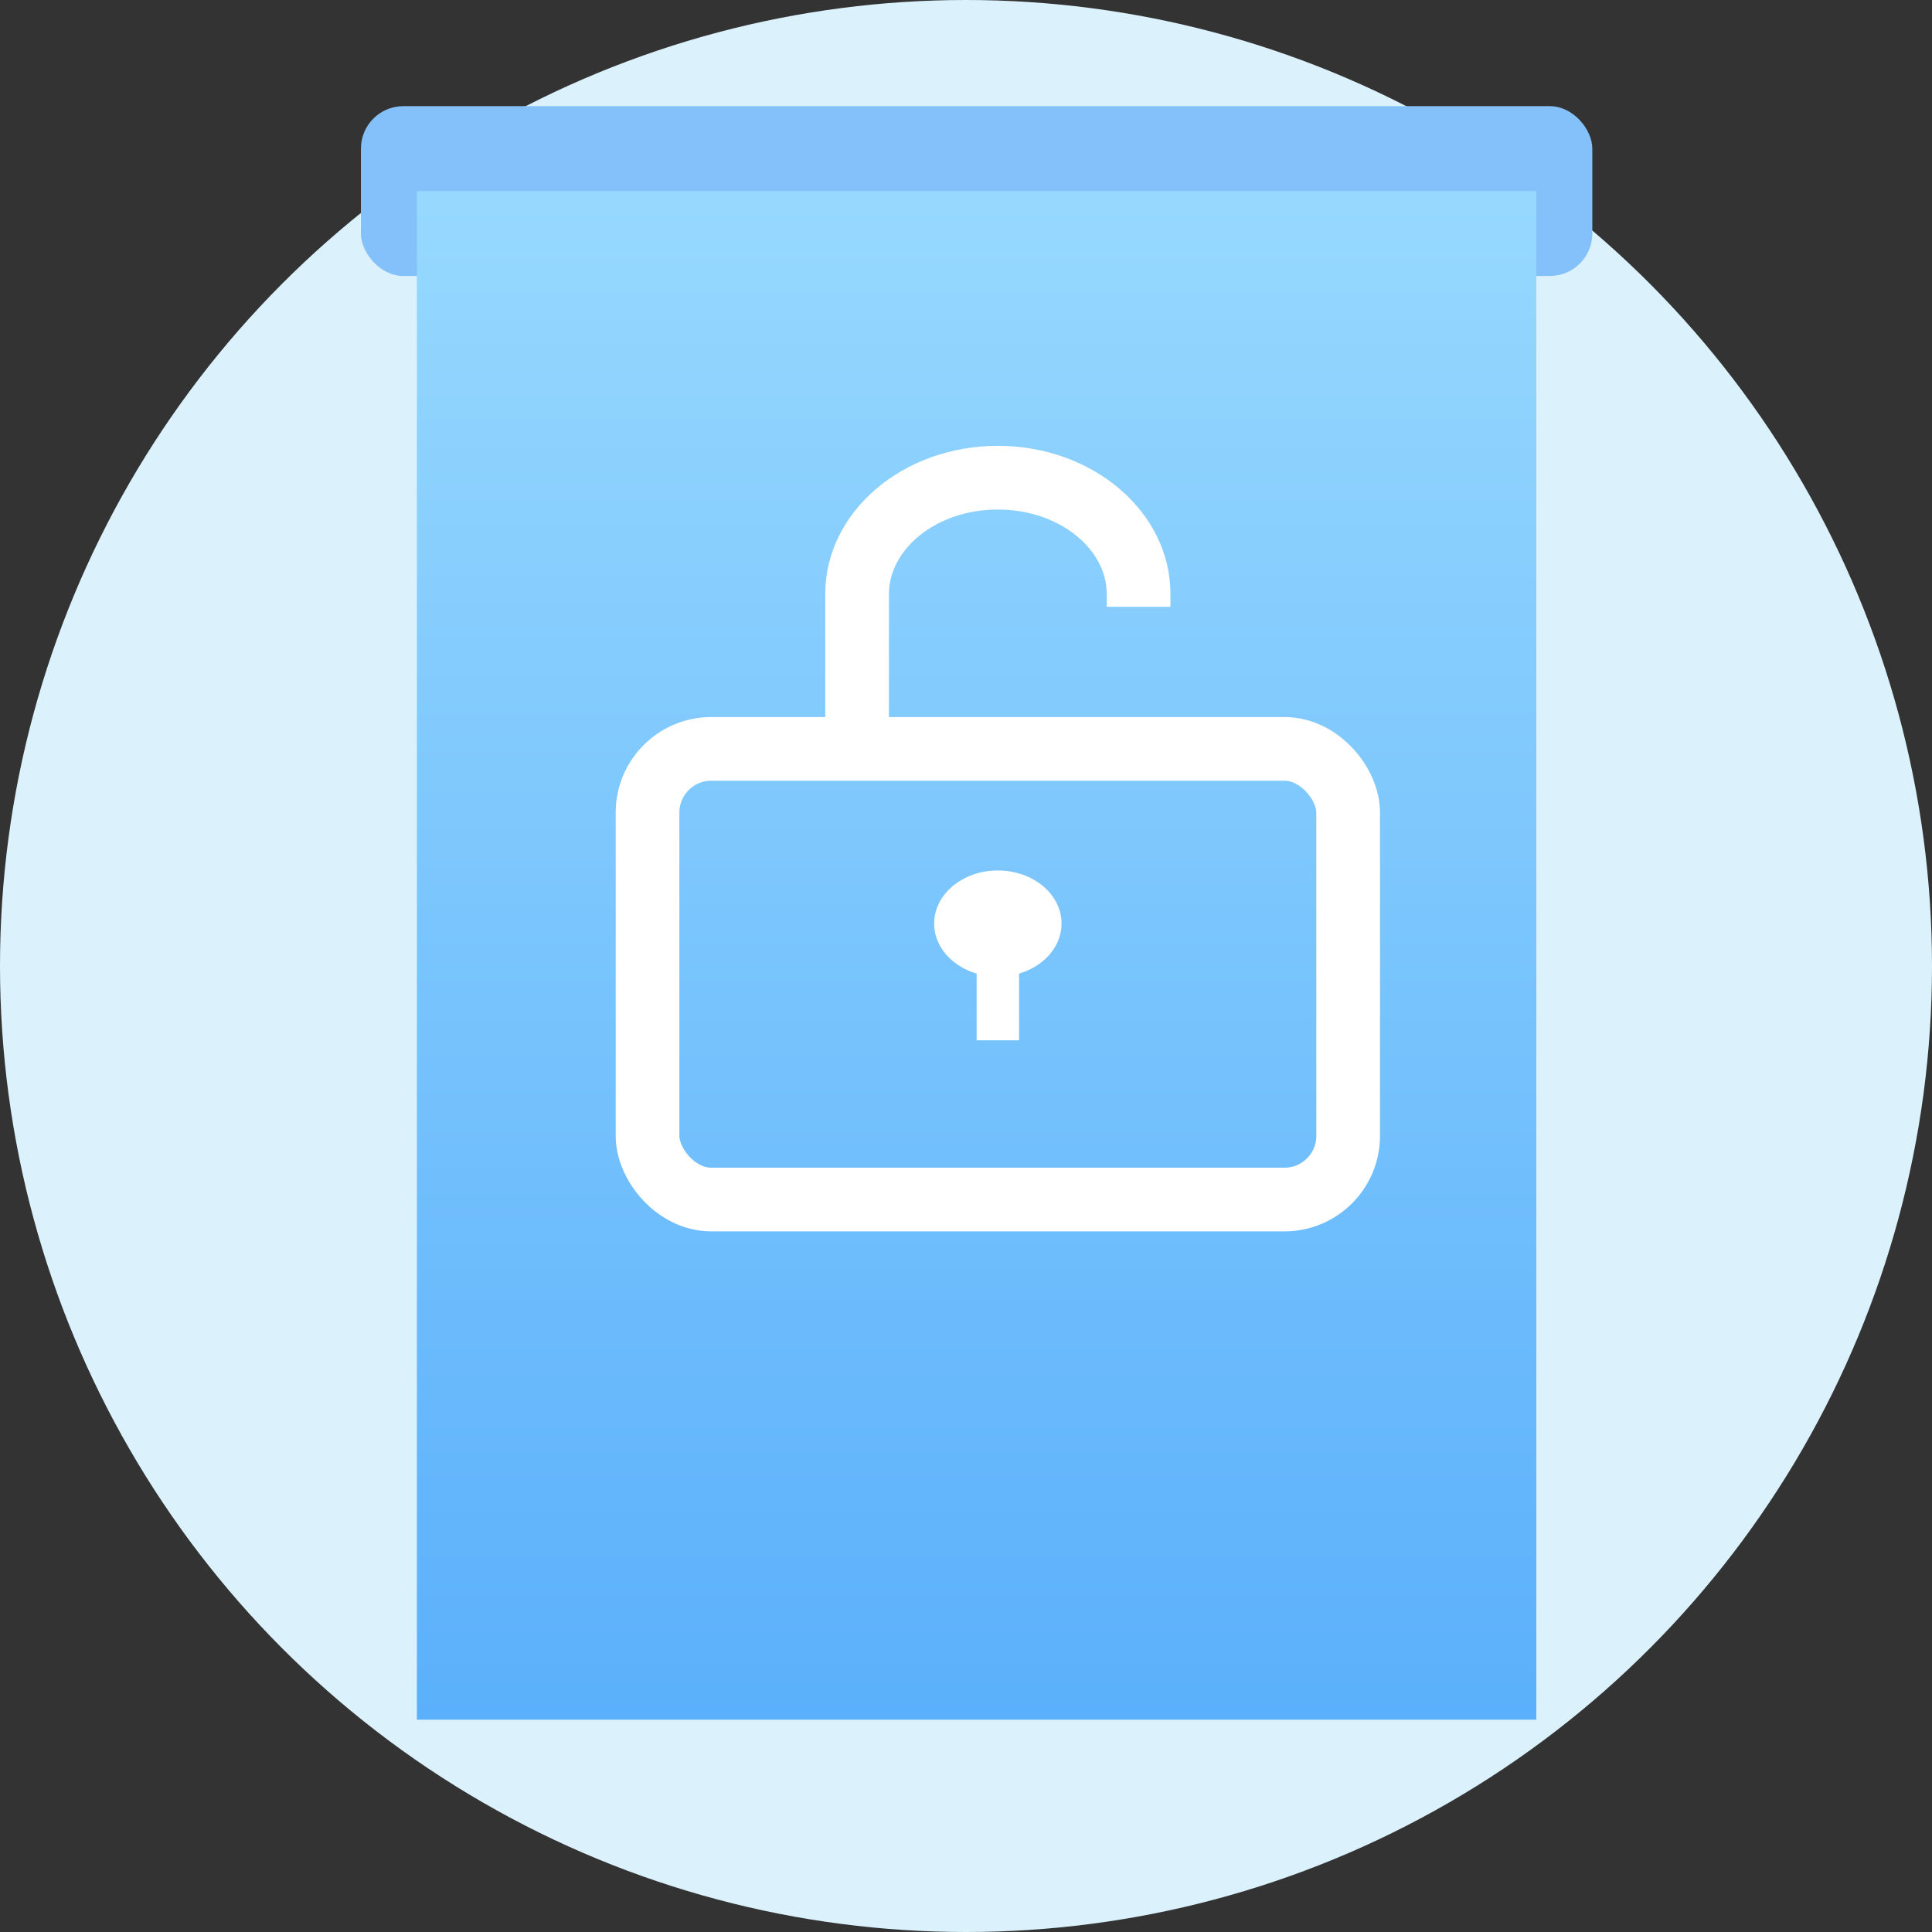 <?xml version="1.0" encoding="UTF-8"?>
<svg width="91px" height="91px" viewBox="0 0 91 91" version="1.1" xmlns="http://www.w3.org/2000/svg" xmlns:xlink="http://www.w3.org/1999/xlink">
    <rect x="0" y="0" width="91" height="91" fill="#333333" stroke="none"/>
    <!-- Generator: Sketch 49.1 (51147) - http://www.bohemiancoding.com/sketch -->
    <title>dq</title>
    <desc>Created with Sketch.</desc>
    <defs>
        <linearGradient x1="50%" y1="-9.128%" x2="50%" y2="100%" id="linearGradient-1">
            <stop stop-color="#9CDCFF" offset="0%"></stop>
            <stop stop-color="#5BB0FB" offset="100%"></stop>
        </linearGradient>
    </defs>
    <g id="Page-1" stroke="none" stroke-width="1" fill="none" fill-rule="evenodd">
        <g id="0.0_首页改版_v1" transform="translate(-230, -162)">
            <g id="dq" transform="translate(230, 162)">
                <g id="Group-13">
                    <g id="Group-12">
                        <circle id="Oval" fill="#DBF2FC" cx="45.5" cy="45.5" r="45.5"></circle>
                        <g id="Group-9" transform="translate(17, 5)">
                            <g id="Group-5">
                                <g id="Group-2">
                                    <rect id="Rectangle-4" fill="#84C1FB" x="0" y="0" width="58" height="8" rx="2"></rect>
                                    <rect id="Rectangle-5" fill="url(#linearGradient-1)" x="2.636" y="4" width="52.727" height="72"></rect>
                                </g>
                            </g>
                        </g>
                    </g>
                </g>
                <g id="Group-5" transform="translate(29, 21)">
                    <g id="Group-19">
                        <path d="M12.509,13.221 C11.845,12.348 10.843,12.056 10.004,12.192 C9.942,12.202 9.9,12.21 9.871,12.217 L9.871,12.774 C9.871,16.622 10.378,14.613 12.399,14.816 L12.553,13.281 C12.539,13.261 12.524,13.241 12.509,13.221 Z M12.553,13.281 L12.699,11.831 C11.76,11.737 10.981,11.857 10.147,12.123 C10.078,12.145 9.942,12.19 9.871,12.214 L9.871,6.968 C9.871,3.12 13.51,0 18,0 C22.49,0 26.129,3.12 26.129,6.968 L26.129,7.581 L23.129,7.581 L23.129,6.968 C23.129,4.888 20.927,3 18,3 C15.073,3 12.871,4.888 12.871,6.968 L12.871,12.774 C12.871,13.388 12.885,13.792 12.909,14.013 C12.894,13.875 12.837,13.667 12.553,13.281 Z M12.509,13.221 C11.845,12.348 10.843,12.056 10.004,12.192 C9.942,12.202 9.9,12.21 9.871,12.217 L9.871,12.774 C9.871,16.622 10.378,14.613 12.399,14.816 L12.553,13.281 C12.539,13.261 12.524,13.241 12.509,13.221 Z M12.553,13.281 L12.553,14.013 C11.614,13.919 10.705,13.747 9.871,14.013 C9.802,14.035 9.942,12.19 9.871,12.214 L9.871,6.968 C9.871,3.12 13.51,0 18,0 C22.49,0 26.129,3.12 26.129,6.968 L26.129,7.581 L23.129,7.581 L23.129,6.968 C23.129,4.888 20.927,3 18,3 C15.073,3 12.871,4.888 12.871,6.968 L12.871,12.774 C12.871,13.388 12.885,13.792 12.909,14.013 C12.894,13.875 12.837,13.667 12.553,13.281 Z" id="Rectangle-13" fill="#FFFFFF" fill-rule="nonzero"></path>
                        <rect id="Rectangle-12" stroke="#FFFFFF" stroke-width="3" x="1.5" y="14.274" width="33" height="21.226" rx="3"></rect>
                    </g>
                    <g id="Group-20" transform="translate(15, 20)" fill="#FFFFFF">
                        <g id="Group-16">
                            <ellipse id="Oval-3" cx="3" cy="2.5" rx="3" ry="2.5"></ellipse>
                            <rect id="Rectangle-14" x="2" y="3" width="2" height="5"></rect>
                        </g>
                    </g>
                </g>
            </g>
        </g>
    </g>
</svg>